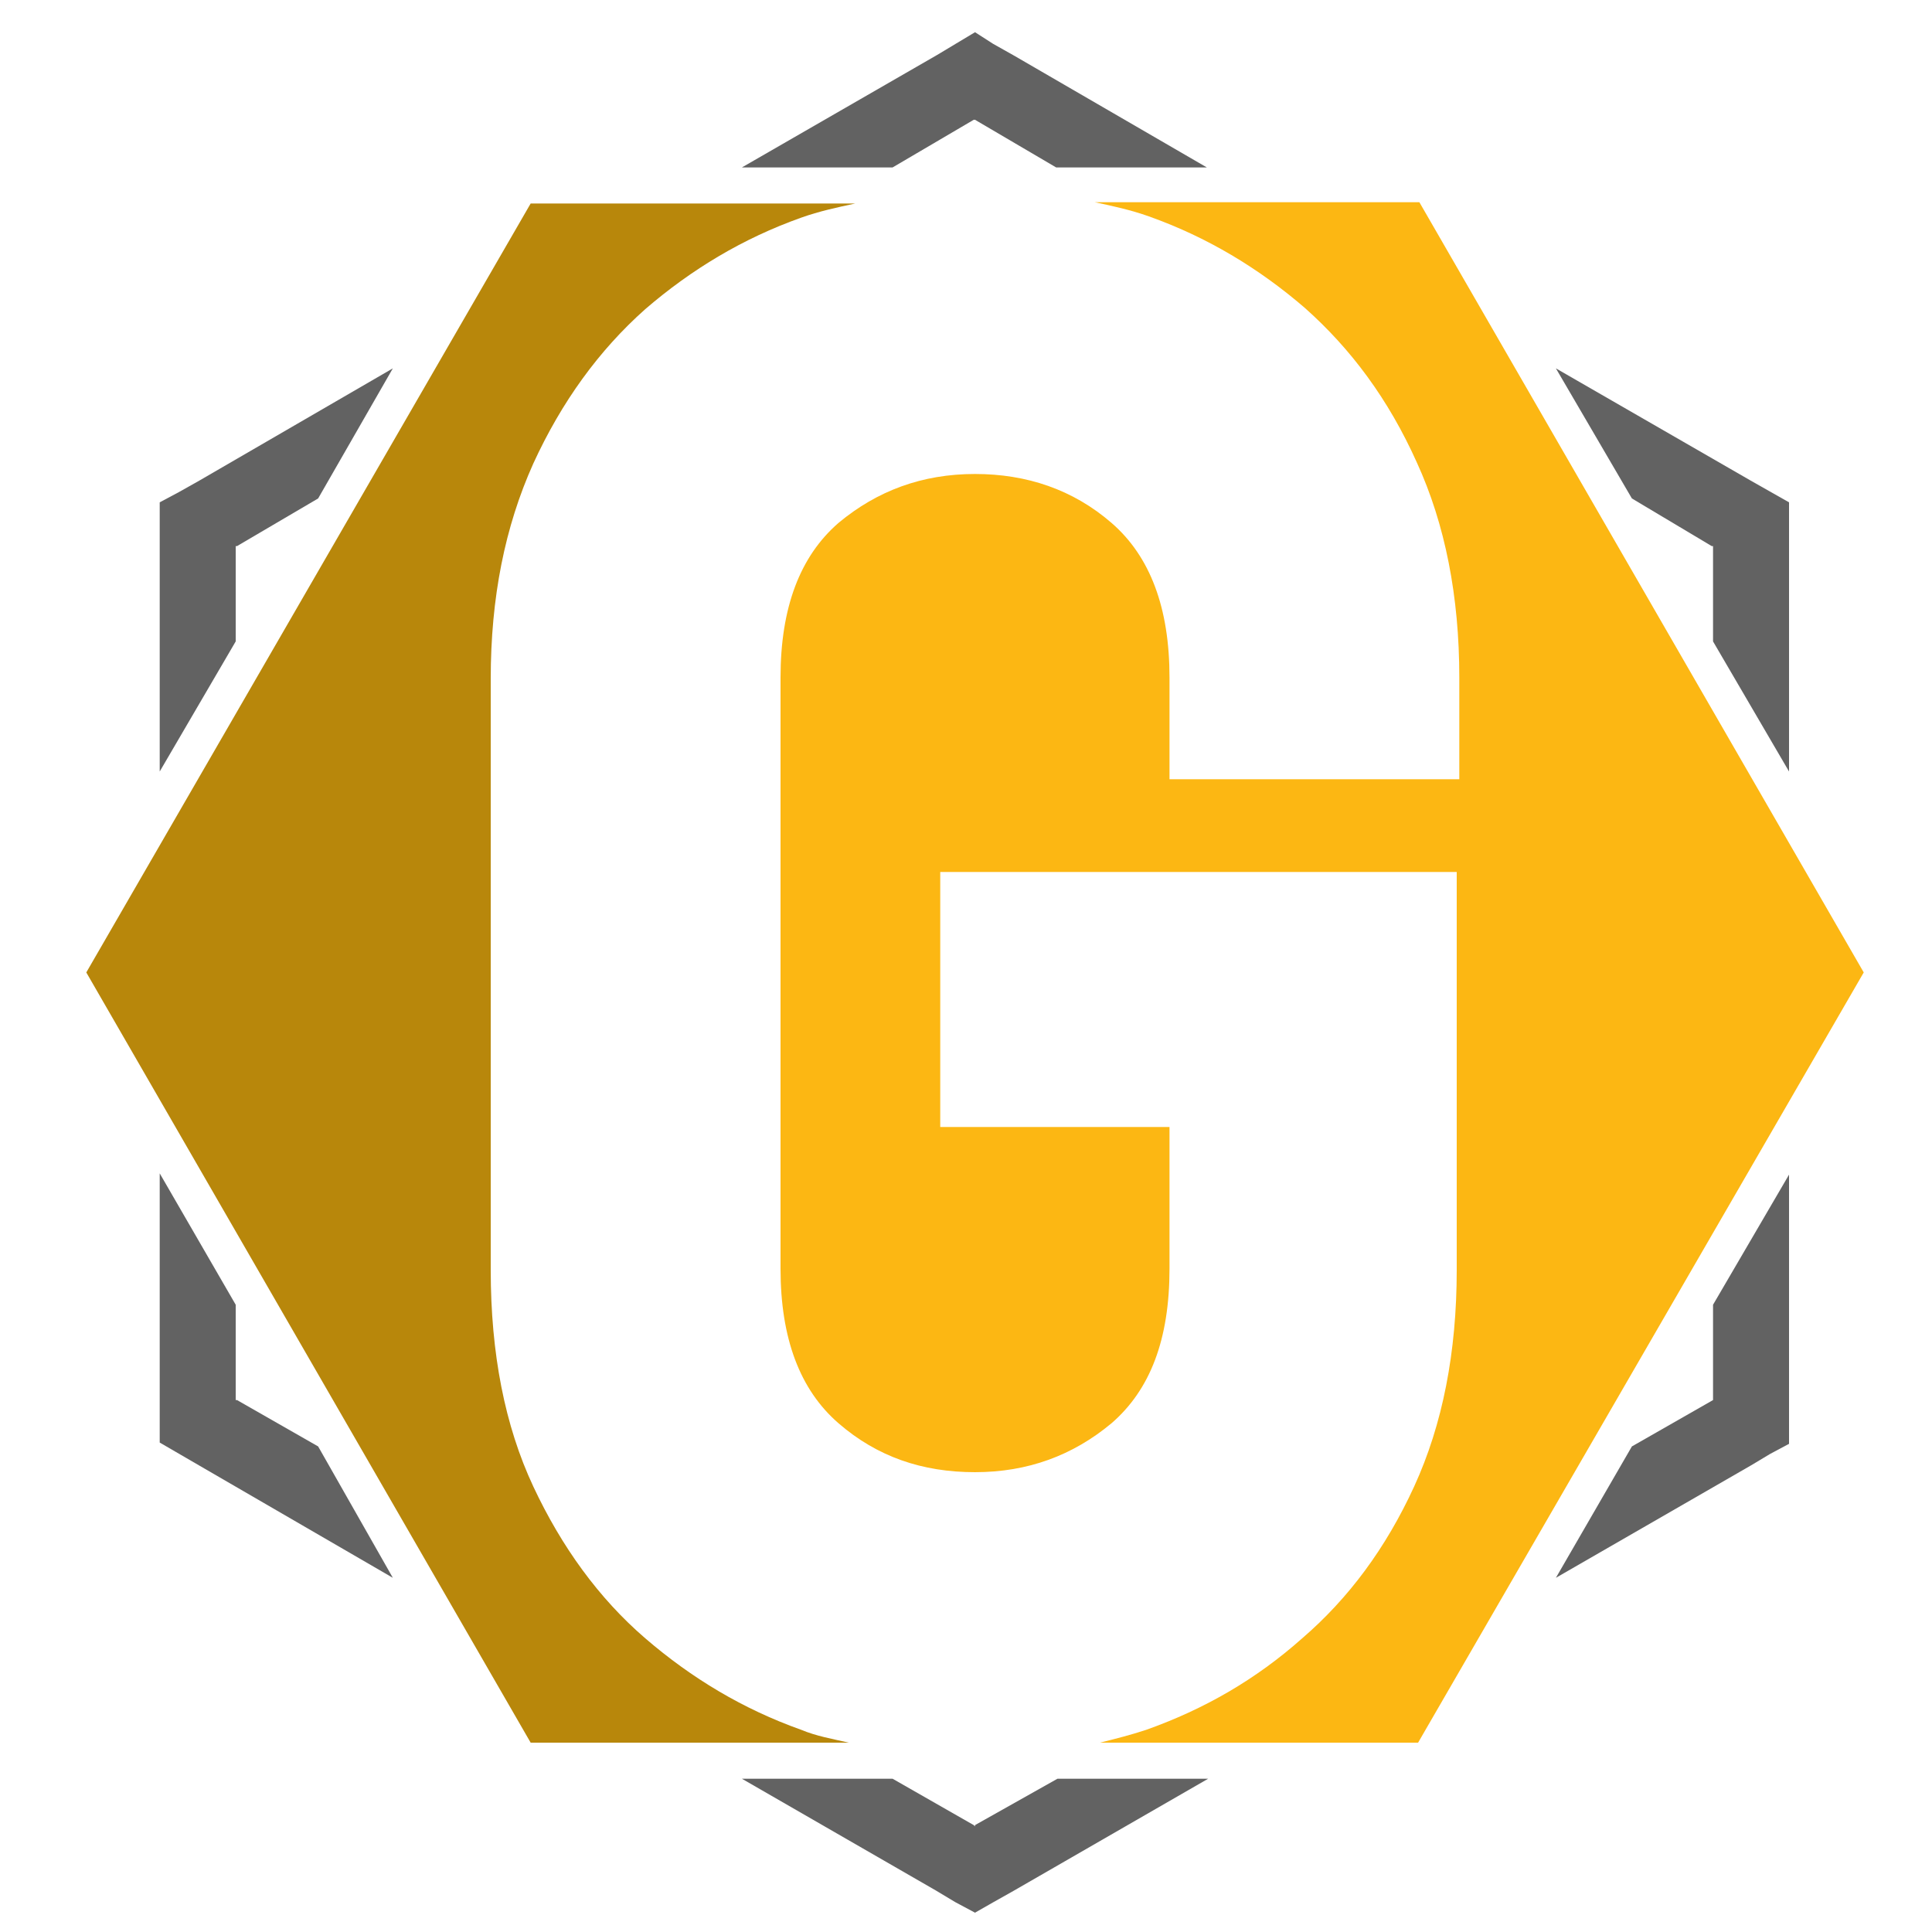 <?xml version="1.0" encoding="utf-8"?>
<!-- Generator: Adobe Illustrator 18.1.0, SVG Export Plug-In . SVG Version: 6.00 Build 0)  -->
<svg version="1.1" id="Layer_1" xmlns="http://www.w3.org/2000/svg" xmlns:xlink="http://www.w3.org/1999/xlink" x="0px" y="0px"
	 viewBox="0 0 150 150" enable-background="new 0 0 150 150" xml:space="preserve">
<g>
	<polygon fill="#626262" points="18.3,42.5 18.3,42.4 18.4,42.4 24.7,38.7 30.5,28.6 15.5,37.3 13.9,38.2 12.4,39 12.4,42.5 
		12.4,59.9 18.3,49.8 	"/>
	<polygon fill="#626262" points="75.6,9.3 75.7,9.3 75.7,9.3 82,13 93.7,13 78.7,4.3 77.1,3.4 75.7,2.5 72.7,4.3 57.6,13 69.3,13 	
		"/>
	<polygon fill="#626262" points="132.9,42.4 133,42.4 133,42.5 133,49.8 138.9,59.9 138.9,42.5 138.9,40.7 138.9,39 135.9,37.3 
		120.8,28.6 126.7,38.7 	"/>
	<polygon fill="#626262" points="75.7,141.7 75.7,141.8 75.6,141.7 69.3,138.1 57.6,138.1 72.7,146.8 74.2,147.7 75.7,148.5 
		77.1,147.7 78.7,146.8 93.8,138.1 82.1,138.1 	"/>
	<polygon fill="#626262" points="18.4,108.7 18.3,108.7 18.3,108.6 18.3,101.3 12.4,91.1 12.4,108.6 12.4,110.4 12.4,112 
		15.5,113.8 30.5,122.5 24.7,112.3 	"/>
	<polygon fill="#626262" points="133,101.3 133,108.6 133,108.7 133,108.7 126.7,112.3 120.8,122.5 135.9,113.8 137.4,112.9 
		138.9,112.1 138.9,108.6 138.9,91.2 	"/>
	<path fill="#FCB713" d="M144.7,75.5l-34.5-59.8H85c1.4,0.3,2.8,0.6,4.2,1.1c4.5,1.6,8.5,4,12.1,7.1c3.6,3.2,6.5,7.1,8.7,12
		c2.2,4.8,3.3,10.4,3.3,16.7v7.9H90.8v-7.9c0-5.4-1.5-9.4-4.5-12c-3-2.6-6.6-3.8-10.6-3.8c-4.1,0-7.6,1.3-10.6,3.8
		c-3,2.6-4.5,6.6-4.5,12v45.9c0,5.4,1.5,9.4,4.5,12c3,2.6,6.5,3.8,10.6,3.8c4.1,0,7.6-1.3,10.6-3.8c3-2.6,4.5-6.5,4.5-12V87.5H73
		V67.7h40.1v30.9c0,6.4-1.1,12-3.3,16.8c-2.2,4.8-5.1,8.7-8.7,11.8c-3.6,3.2-7.6,5.5-12.1,7.1c-1.2,0.4-2.4,0.7-3.6,1h24.7
		L144.7,75.5z"/>
	<path fill="#B8870B" d="M62.2,134.3c-4.5-1.6-8.5-4-12.1-7.1c-3.6-3.1-6.5-7.1-8.7-11.8c-2.2-4.7-3.3-10.3-3.3-16.8V52.7
		c0-6.3,1.1-11.8,3.3-16.7c2.2-4.8,5.1-8.8,8.7-12c3.6-3.1,7.6-5.5,12.1-7.1c1.4-0.5,2.8-0.8,4.2-1.1H41.2L6.7,75.5l34.5,59.8h24.7
		C64.6,135,63.4,134.8,62.2,134.3z"/>
</g>
</svg>
